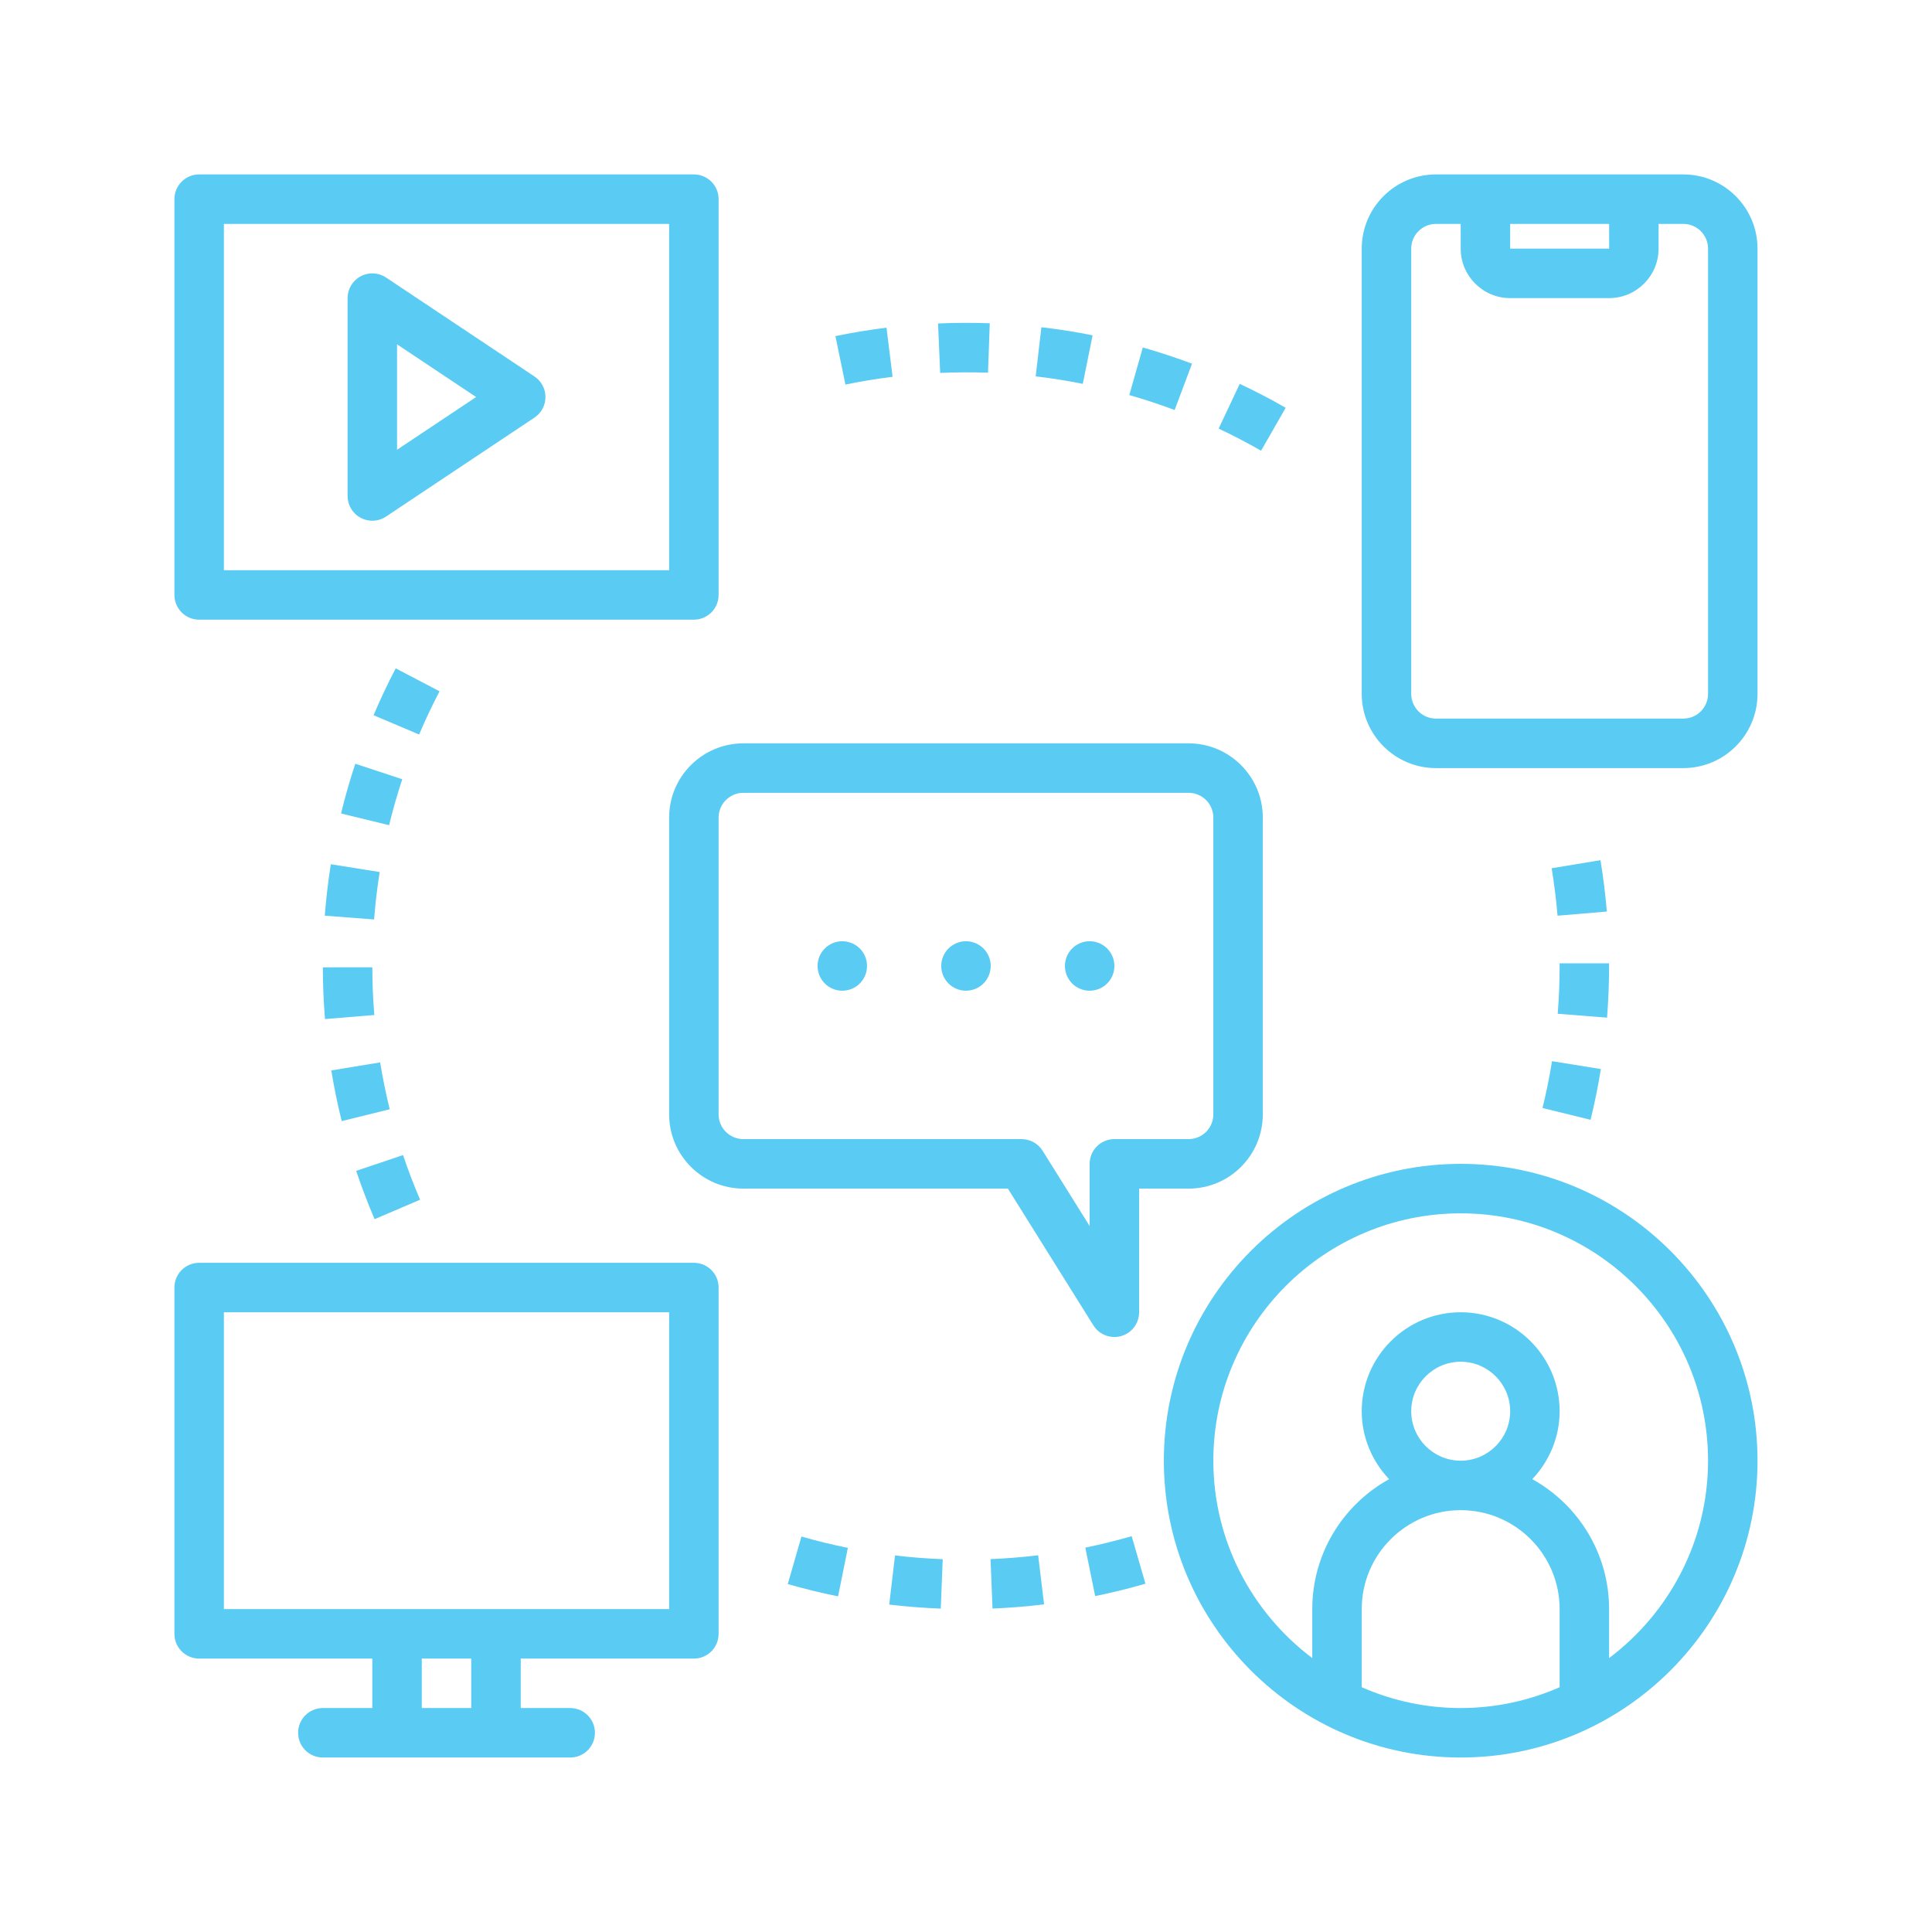 <svg xmlns="http://www.w3.org/2000/svg" xmlns:xlink="http://www.w3.org/1999/xlink" width="500" viewBox="0 0 375 375" height="500" preserveAspectRatio="xMidYMid meet"><defs><clipPath id="1b23cd4bba"><path d="M 225 225 L 341.355 225 L 341.355 341.355 L 225 341.355 Z M 225 225 " clip-rule="nonzero"></path></clipPath><clipPath id="ffdfc6975d"><path d="M 33.855 33.855 L 140 33.855 L 140 121 L 33.855 121 Z M 33.855 33.855 " clip-rule="nonzero"></path></clipPath><clipPath id="ad971d9f74"><path d="M 33.855 245 L 140 245 L 140 341.355 L 33.855 341.355 Z M 33.855 245 " clip-rule="nonzero"></path></clipPath><clipPath id="e4e4414612"><path d="M 264 33.855 L 341.355 33.855 L 341.355 150 L 264 150 Z M 264 33.855 " clip-rule="nonzero"></path></clipPath></defs><path fill="#5acbf2" d="M 212.23 257.258 C 213.121 258.688 214.676 259.512 216.301 259.512 C 216.742 259.512 217.188 259.453 217.625 259.324 C 219.684 258.734 221.102 256.855 221.102 254.711 L 221.102 230.707 L 230.707 230.707 C 238.648 230.707 245.109 224.246 245.109 216.301 L 245.109 158.688 C 245.109 150.746 238.648 144.285 230.707 144.285 L 144.285 144.285 C 136.34 144.285 129.879 150.746 129.879 158.688 L 129.879 216.301 C 129.879 224.246 136.34 230.707 144.285 230.707 L 195.633 230.707 Z M 139.48 216.301 L 139.48 158.688 C 139.48 156.039 141.633 153.887 144.285 153.887 L 230.707 153.887 C 233.355 153.887 235.508 156.039 235.508 158.688 L 235.508 216.301 C 235.508 218.949 233.355 221.102 230.707 221.102 L 216.301 221.102 C 213.648 221.102 211.5 223.25 211.5 225.902 L 211.5 237.973 L 202.367 223.359 C 201.488 221.957 199.953 221.102 198.297 221.102 L 144.285 221.102 C 141.633 221.102 139.48 218.949 139.48 216.301 Z M 139.48 216.301 " fill-opacity="1" fill-rule="nonzero"></path><g clip-path="url(#1b23cd4bba)"><path fill="#5acbf2" d="M 283.52 225.902 C 251.75 225.902 225.902 251.75 225.902 283.52 C 225.902 315.289 251.75 341.133 283.52 341.133 C 315.289 341.133 341.133 315.289 341.133 283.52 C 341.133 251.75 315.289 225.902 283.52 225.902 Z M 264.312 327.492 L 264.312 312.324 C 264.312 301.734 272.926 293.121 283.52 293.121 C 294.109 293.121 302.723 301.734 302.723 312.324 L 302.723 327.492 C 296.836 330.074 290.348 331.531 283.52 331.531 C 276.691 331.531 270.203 330.074 264.312 327.492 Z M 273.918 273.918 C 273.918 268.621 278.227 264.312 283.52 264.312 C 288.812 264.312 293.121 268.621 293.121 273.918 C 293.121 279.211 288.812 283.52 283.52 283.52 C 278.227 283.52 273.918 279.211 273.918 273.918 Z M 312.324 321.836 L 312.324 312.324 C 312.324 301.477 306.293 292.016 297.41 287.105 C 300.684 283.66 302.723 279.031 302.723 273.918 C 302.723 263.324 294.109 254.711 283.52 254.711 C 272.926 254.711 264.312 263.324 264.312 273.918 C 264.312 279.031 266.355 283.66 269.625 287.105 C 260.742 292.016 254.711 301.477 254.711 312.324 L 254.711 321.836 C 243.078 313.066 235.508 299.176 235.508 283.52 C 235.508 257.047 257.047 235.508 283.52 235.508 C 309.992 235.508 331.531 257.047 331.531 283.52 C 331.531 299.176 323.961 313.066 312.324 321.836 Z M 312.324 321.836 " fill-opacity="1" fill-rule="nonzero"></path></g><g clip-path="url(#ffdfc6975d)"><path fill="#5acbf2" d="M 38.656 120.277 L 134.68 120.277 C 137.336 120.277 139.48 118.129 139.48 115.477 L 139.48 38.656 C 139.48 36.004 137.336 33.855 134.68 33.855 L 38.656 33.855 C 36.004 33.855 33.855 36.004 33.855 38.656 L 33.855 115.477 C 33.855 118.129 36.004 120.277 38.656 120.277 Z M 43.457 43.457 L 129.879 43.457 L 129.879 110.676 L 43.457 110.676 Z M 43.457 43.457 " fill-opacity="1" fill-rule="nonzero"></path></g><path fill="#5acbf2" d="M 103.734 73.07 L 74.93 53.867 C 73.457 52.887 71.562 52.789 70 53.629 C 68.441 54.461 67.465 56.09 67.465 57.863 L 67.465 96.273 C 67.465 98.043 68.441 99.672 70 100.504 C 70.707 100.887 71.488 101.074 72.266 101.074 C 73.199 101.074 74.125 100.801 74.93 100.266 L 103.734 81.062 C 105.07 80.172 105.875 78.672 105.875 77.066 C 105.875 75.465 105.07 73.961 103.734 73.07 Z M 77.066 87.301 L 77.066 66.832 L 92.418 77.066 Z M 77.066 87.301 " fill-opacity="1" fill-rule="nonzero"></path><g clip-path="url(#ad971d9f74)"><path fill="#5acbf2" d="M 134.68 245.109 L 38.656 245.109 C 36.004 245.109 33.855 247.258 33.855 249.91 L 33.855 317.129 C 33.855 319.781 36.004 321.93 38.656 321.93 L 72.266 321.93 L 72.266 331.531 L 62.664 331.531 C 60.008 331.531 57.863 333.68 57.863 336.332 C 57.863 338.984 60.008 341.133 62.664 341.133 L 110.676 341.133 C 113.328 341.133 115.477 338.984 115.477 336.332 C 115.477 333.68 113.328 331.531 110.676 331.531 L 101.074 331.531 L 101.074 321.93 L 134.68 321.93 C 137.336 321.93 139.48 319.781 139.48 317.129 L 139.48 249.91 C 139.48 247.258 137.336 245.109 134.68 245.109 Z M 91.469 331.531 L 81.867 331.531 L 81.867 321.93 L 91.469 321.93 Z M 129.879 312.324 L 43.457 312.324 L 43.457 254.711 L 129.879 254.711 Z M 129.879 312.324 " fill-opacity="1" fill-rule="nonzero"></path></g><g clip-path="url(#e4e4414612)"><path fill="#5acbf2" d="M 326.73 33.855 L 278.719 33.855 C 270.773 33.855 264.312 40.316 264.312 48.258 L 264.312 134.68 C 264.312 142.625 270.773 149.086 278.719 149.086 L 326.73 149.086 C 334.672 149.086 341.133 142.625 341.133 134.68 L 341.133 48.258 C 341.133 40.316 334.672 33.855 326.73 33.855 Z M 312.332 43.457 L 312.336 48.258 L 293.121 48.258 L 293.121 43.457 Z M 331.531 134.68 C 331.531 137.332 329.379 139.48 326.73 139.48 L 278.719 139.48 C 276.066 139.48 273.918 137.332 273.918 134.68 L 273.918 48.258 C 273.918 45.609 276.066 43.457 278.719 43.457 L 283.52 43.457 L 283.52 48.258 C 283.52 53.555 287.828 57.863 293.121 57.863 L 312.324 57.863 C 317.621 57.863 321.93 53.555 321.93 48.258 L 321.93 43.457 L 326.73 43.457 C 329.379 43.457 331.531 45.609 331.531 48.258 Z M 331.531 134.68 " fill-opacity="1" fill-rule="nonzero"></path></g><path fill="#5acbf2" d="M 308.727 217.352 C 309.523 214.113 310.195 210.797 310.727 207.504 L 301.246 205.977 C 300.758 209.016 300.137 212.074 299.402 215.062 Z M 308.727 217.352 " fill-opacity="1" fill-rule="nonzero"></path><path fill="#5acbf2" d="M 173.25 73.133 L 172.07 63.605 C 168.75 64.012 165.414 64.566 162.156 65.238 L 164.098 74.645 C 167.109 74.02 170.184 73.512 173.25 73.133 Z M 173.25 73.133 " fill-opacity="1" fill-rule="nonzero"></path><path fill="#5acbf2" d="M 152.906 307.469 C 156.09 308.383 159.371 309.184 162.668 309.855 L 164.57 300.441 C 161.527 299.824 158.496 299.086 155.559 298.242 Z M 152.906 307.469 " fill-opacity="1" fill-rule="nonzero"></path><path fill="#5acbf2" d="M 301.176 168.527 C 301.672 171.562 302.059 174.656 302.32 177.738 L 311.887 176.93 C 311.609 173.602 311.191 170.25 310.648 166.961 Z M 301.176 168.527 " fill-opacity="1" fill-rule="nonzero"></path><path fill="#5acbf2" d="M 311.926 197.527 C 312.191 194.195 312.324 190.82 312.324 187.363 L 312.32 186.98 L 302.719 186.98 L 302.723 187.496 C 302.723 190.566 302.598 193.688 302.352 196.77 Z M 311.926 197.527 " fill-opacity="1" fill-rule="nonzero"></path><path fill="#5acbf2" d="M 191.773 72.34 L 192.113 62.746 C 188.801 62.629 185.406 62.637 182.074 62.785 L 182.488 72.379 C 185.594 72.246 188.703 72.242 191.773 72.34 Z M 191.773 72.34 " fill-opacity="1" fill-rule="nonzero"></path><path fill="#5acbf2" d="M 231.371 70.59 C 228.219 69.41 225.008 68.352 221.82 67.445 L 219.195 76.684 C 222.129 77.516 225.09 78.492 227.996 79.586 Z M 231.371 70.59 " fill-opacity="1" fill-rule="nonzero"></path><path fill="#5acbf2" d="M 63.039 177.734 L 72.613 178.465 C 72.848 175.41 73.211 172.312 73.695 169.262 L 64.215 167.75 C 63.691 171.066 63.293 174.422 63.039 177.734 Z M 63.039 177.734 " fill-opacity="1" fill-rule="nonzero"></path><path fill="#5acbf2" d="M 249.551 79.152 C 246.656 77.492 243.656 75.926 240.633 74.508 L 236.543 83.191 C 239.332 84.508 242.102 85.953 244.777 87.48 Z M 249.551 79.152 " fill-opacity="1" fill-rule="nonzero"></path><path fill="#5acbf2" d="M 212.074 65.086 C 208.844 64.434 205.5 63.906 202.133 63.516 L 201.027 73.055 C 204.125 73.414 207.199 73.902 210.168 74.504 Z M 212.074 65.086 " fill-opacity="1" fill-rule="nonzero"></path><path fill="#5acbf2" d="M 81.539 232.863 C 80.328 230.039 79.219 227.125 78.23 224.199 L 69.133 227.266 C 70.199 230.43 71.402 233.586 72.707 236.641 Z M 81.539 232.863 " fill-opacity="1" fill-rule="nonzero"></path><path fill="#5acbf2" d="M 76.809 129.727 C 75.258 132.688 73.812 135.75 72.508 138.824 L 81.352 142.566 C 82.551 139.73 83.891 136.91 85.312 134.18 Z M 76.809 129.727 " fill-opacity="1" fill-rule="nonzero"></path><path fill="#5acbf2" d="M 210.656 300.395 L 212.57 309.797 C 215.824 309.137 219.109 308.332 222.332 307.398 L 219.66 298.172 C 216.688 299.035 213.656 299.777 210.656 300.395 Z M 210.656 300.395 " fill-opacity="1" fill-rule="nonzero"></path><path fill="#5acbf2" d="M 172.598 311.449 C 175.898 311.84 179.266 312.102 182.605 312.23 L 182.98 302.641 C 179.895 302.516 176.777 302.273 173.723 301.914 Z M 172.598 311.449 " fill-opacity="1" fill-rule="nonzero"></path><path fill="#5acbf2" d="M 192.262 302.625 L 192.648 312.219 C 195.969 312.082 199.332 311.809 202.656 311.41 L 201.504 301.875 C 198.434 302.25 195.324 302.5 192.262 302.625 Z M 192.262 302.625 " fill-opacity="1" fill-rule="nonzero"></path><path fill="#5acbf2" d="M 78.074 151.25 L 68.961 148.242 C 67.906 151.438 66.973 154.688 66.195 157.898 L 75.523 160.168 C 76.246 157.199 77.105 154.199 78.074 151.25 Z M 78.074 151.25 " fill-opacity="1" fill-rule="nonzero"></path><path fill="#5acbf2" d="M 63.082 197.801 L 72.656 197.012 C 72.402 193.949 72.27 190.832 72.266 187.746 L 62.664 187.758 C 62.668 191.105 62.809 194.484 63.082 197.801 Z M 63.082 197.801 " fill-opacity="1" fill-rule="nonzero"></path><path fill="#5acbf2" d="M 75.645 215.305 C 74.91 212.336 74.285 209.273 73.785 206.211 L 64.305 207.77 C 64.848 211.078 65.527 214.395 66.324 217.609 Z M 75.645 215.305 " fill-opacity="1" fill-rule="nonzero"></path><path fill="#5acbf2" d="M 192.297 187.496 C 192.297 187.809 192.266 188.121 192.203 188.43 C 192.141 188.742 192.051 189.039 191.93 189.332 C 191.809 189.621 191.66 189.898 191.488 190.16 C 191.312 190.426 191.113 190.668 190.891 190.891 C 190.668 191.113 190.426 191.312 190.16 191.488 C 189.898 191.66 189.625 191.809 189.332 191.93 C 189.039 192.051 188.742 192.141 188.43 192.203 C 188.121 192.266 187.809 192.297 187.496 192.297 C 187.18 192.297 186.867 192.266 186.559 192.203 C 186.25 192.141 185.949 192.051 185.656 191.93 C 185.367 191.809 185.09 191.66 184.828 191.488 C 184.566 191.312 184.324 191.113 184.098 190.891 C 183.875 190.668 183.676 190.426 183.504 190.16 C 183.328 189.898 183.18 189.621 183.059 189.332 C 182.938 189.039 182.848 188.742 182.785 188.43 C 182.723 188.121 182.691 187.809 182.691 187.496 C 182.691 187.18 182.723 186.867 182.785 186.559 C 182.848 186.25 182.938 185.949 183.059 185.656 C 183.18 185.367 183.328 185.09 183.504 184.828 C 183.676 184.566 183.875 184.324 184.098 184.098 C 184.324 183.875 184.566 183.676 184.828 183.504 C 185.09 183.328 185.367 183.18 185.656 183.059 C 185.949 182.938 186.25 182.848 186.559 182.785 C 186.867 182.723 187.18 182.691 187.496 182.691 C 187.809 182.691 188.121 182.723 188.43 182.785 C 188.742 182.848 189.039 182.938 189.332 183.059 C 189.625 183.18 189.898 183.328 190.16 183.504 C 190.426 183.676 190.668 183.875 190.891 184.098 C 191.113 184.324 191.312 184.566 191.488 184.828 C 191.66 185.09 191.809 185.367 191.93 185.656 C 192.051 185.949 192.141 186.25 192.203 186.559 C 192.266 186.867 192.297 187.18 192.297 187.496 Z M 192.297 187.496 " fill-opacity="1" fill-rule="nonzero"></path><path fill="#5acbf2" d="M 216.301 187.496 C 216.301 187.809 216.27 188.121 216.211 188.43 C 216.148 188.742 216.059 189.039 215.938 189.332 C 215.816 189.621 215.668 189.898 215.492 190.16 C 215.316 190.426 215.117 190.668 214.895 190.891 C 214.672 191.113 214.43 191.312 214.168 191.488 C 213.906 191.66 213.629 191.809 213.336 191.93 C 213.047 192.051 212.746 192.141 212.438 192.203 C 212.129 192.266 211.816 192.297 211.5 192.297 C 211.184 192.297 210.871 192.266 210.562 192.203 C 210.254 192.141 209.953 192.051 209.664 191.93 C 209.371 191.809 209.094 191.66 208.832 191.488 C 208.57 191.312 208.328 191.113 208.105 190.891 C 207.883 190.668 207.684 190.426 207.508 190.16 C 207.332 189.898 207.184 189.621 207.066 189.332 C 206.945 189.039 206.852 188.742 206.793 188.43 C 206.73 188.121 206.699 187.809 206.699 187.496 C 206.699 187.18 206.73 186.867 206.793 186.559 C 206.852 186.25 206.945 185.949 207.066 185.656 C 207.184 185.367 207.332 185.09 207.508 184.828 C 207.684 184.566 207.883 184.324 208.105 184.098 C 208.328 183.875 208.57 183.676 208.832 183.504 C 209.094 183.328 209.371 183.18 209.664 183.059 C 209.953 182.938 210.254 182.848 210.562 182.785 C 210.871 182.723 211.184 182.691 211.5 182.691 C 211.816 182.691 212.129 182.723 212.438 182.785 C 212.746 182.848 213.047 182.938 213.336 183.059 C 213.629 183.18 213.906 183.328 214.168 183.504 C 214.43 183.676 214.672 183.875 214.895 184.098 C 215.117 184.324 215.316 184.566 215.492 184.828 C 215.668 185.09 215.816 185.367 215.938 185.656 C 216.059 185.949 216.148 186.25 216.211 186.559 C 216.27 186.867 216.301 187.18 216.301 187.496 Z M 216.301 187.496 " fill-opacity="1" fill-rule="nonzero"></path><path fill="#5acbf2" d="M 168.289 187.496 C 168.289 187.809 168.258 188.121 168.199 188.43 C 168.137 188.742 168.043 189.039 167.926 189.332 C 167.805 189.621 167.656 189.898 167.48 190.16 C 167.305 190.426 167.105 190.668 166.883 190.891 C 166.66 191.113 166.418 191.312 166.156 191.488 C 165.895 191.66 165.617 191.809 165.324 191.93 C 165.035 192.051 164.734 192.141 164.426 192.203 C 164.117 192.266 163.805 192.297 163.488 192.297 C 163.172 192.297 162.859 192.266 162.551 192.203 C 162.242 192.141 161.941 192.051 161.652 191.93 C 161.359 191.809 161.082 191.66 160.82 191.488 C 160.559 191.312 160.316 191.113 160.094 190.891 C 159.871 190.668 159.672 190.426 159.496 190.16 C 159.32 189.898 159.172 189.621 159.051 189.332 C 158.934 189.039 158.84 188.742 158.781 188.43 C 158.719 188.121 158.688 187.809 158.688 187.496 C 158.688 187.18 158.719 186.867 158.781 186.559 C 158.84 186.25 158.934 185.949 159.051 185.656 C 159.172 185.367 159.32 185.09 159.496 184.828 C 159.672 184.566 159.871 184.324 160.094 184.098 C 160.316 183.875 160.559 183.676 160.82 183.504 C 161.082 183.328 161.359 183.18 161.652 183.059 C 161.941 182.938 162.242 182.848 162.551 182.785 C 162.859 182.723 163.172 182.691 163.488 182.691 C 163.805 182.691 164.117 182.723 164.426 182.785 C 164.734 182.848 165.035 182.938 165.324 183.059 C 165.617 183.18 165.895 183.328 166.156 183.504 C 166.418 183.676 166.66 183.875 166.883 184.098 C 167.105 184.324 167.305 184.566 167.48 184.828 C 167.656 185.09 167.805 185.367 167.926 185.656 C 168.043 185.949 168.137 186.25 168.199 186.559 C 168.258 186.867 168.289 187.18 168.289 187.496 Z M 168.289 187.496 " fill-opacity="1" fill-rule="nonzero"></path></svg>